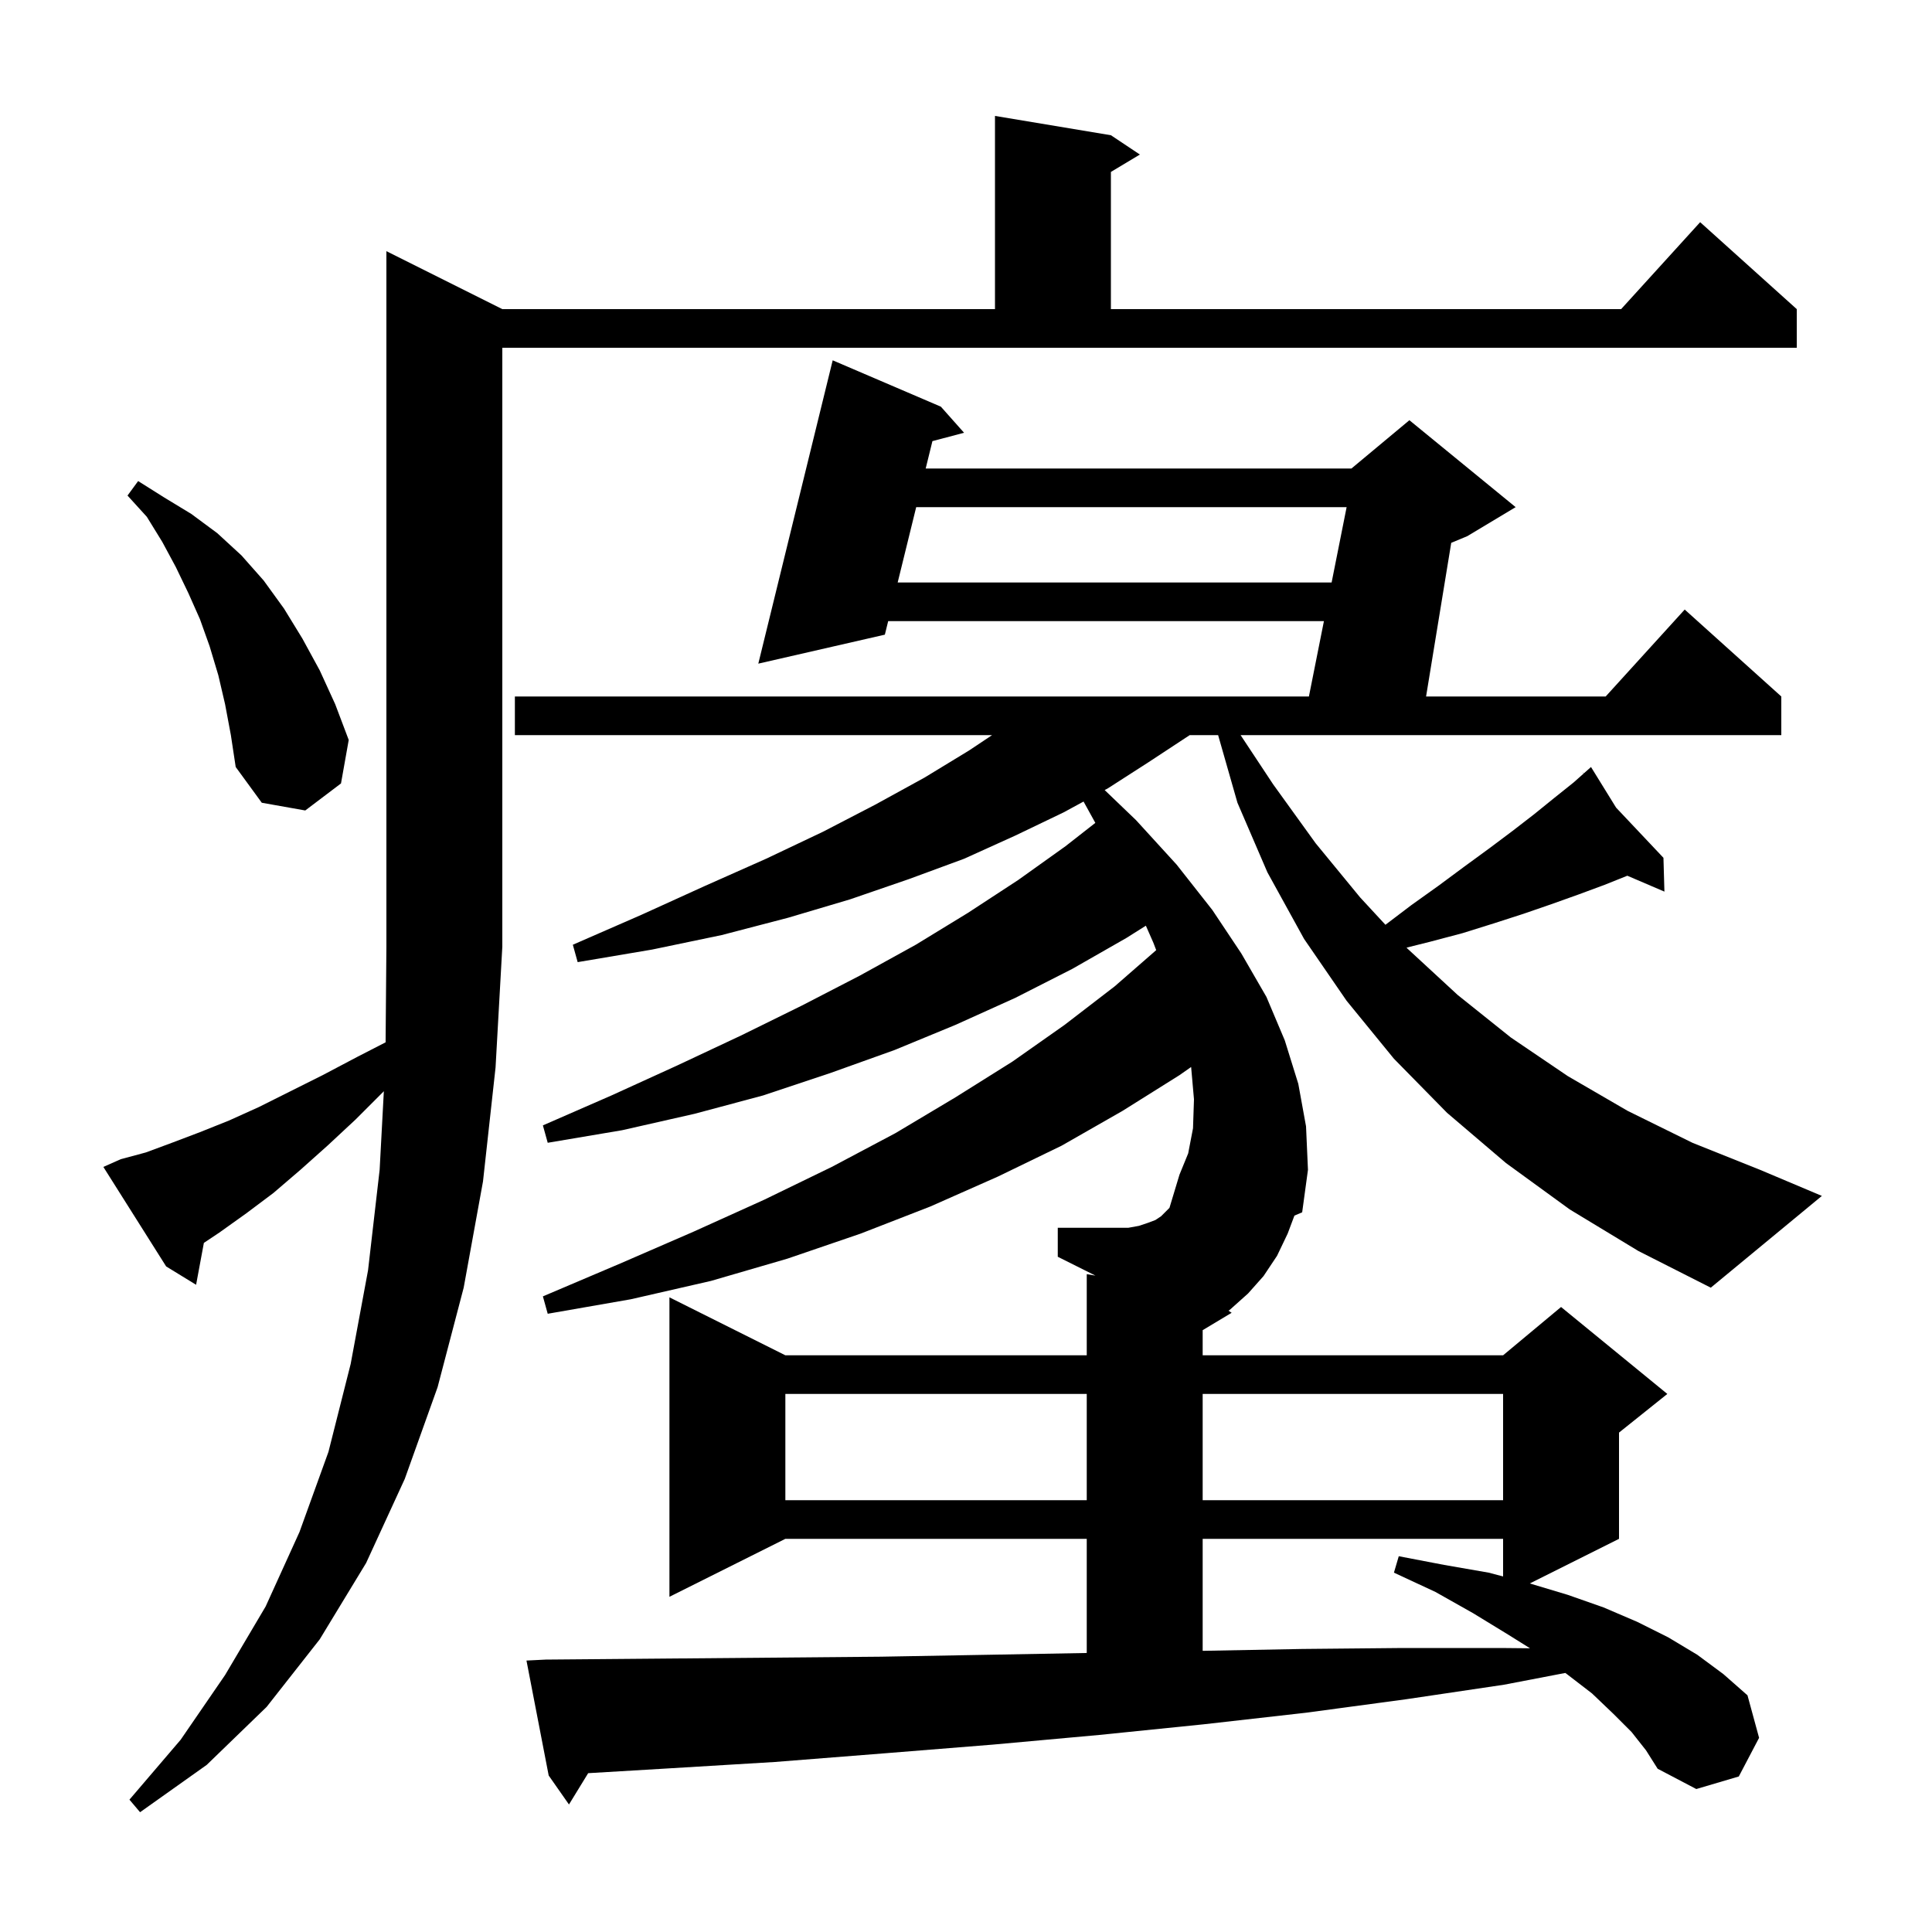 <svg xmlns="http://www.w3.org/2000/svg" xmlns:xlink="http://www.w3.org/1999/xlink" version="1.1" baseProfile="full" viewBox="0 0 200 200" width="200" height="200">
<g fill="black">
<path d="M 12.5 120.0 L 15.1 119.3 L 17.8 118.3 L 20.7 117.2 L 23.7 116.0 L 26.8 114.6 L 33.4 111.3 L 37.0 109.4 L 39.917 107.902 L 40.0 98.0 L 40.0 26.0 L 52.0 32.0 L 103.0 32.0 L 103.0 12.0 L 115.0 14.0 L 118.0 16.0 L 115.0 17.8 L 115.0 32.0 L 167.818 32.0 L 176.0 23.0 L 186.0 32.0 L 186.0 36.0 L 52.0 36.0 L 52.0 98.0 L 51.3 110.5 L 50.0 122.3 L 48.0 133.3 L 45.3 143.6 L 41.9 153.1 L 37.9 161.8 L 33.1 169.7 L 27.6 176.7 L 21.4 182.7 L 14.5 187.6 L 13.4 186.3 L 18.7 180.1 L 23.3 173.4 L 27.5 166.3 L 31.0 158.6 L 34.0 150.3 L 36.3 141.2 L 38.1 131.5 L 39.3 121.1 L 39.736 112.959 L 39.7 113.0 L 36.8 115.9 L 33.9 118.6 L 31.1 121.1 L 28.3 123.5 L 25.5 125.6 L 22.7 127.6 L 21.105 128.663 L 20.3 133.0 L 17.2 131.1 L 10.7 120.8 Z M 162.5 125.2 L 155.9 120.4 L 149.8 115.2 L 144.3 109.6 L 139.4 103.6 L 135.0 97.2 L 131.2 90.3 L 128.1 83.1 L 126.1 76.1 L 123.158 76.1 L 118.9 78.9 L 114.7 81.6 L 114.355 81.787 L 117.6 84.9 L 121.8 89.5 L 125.5 94.2 L 128.5 98.7 L 131.1 103.2 L 133.0 107.7 L 134.4 112.2 L 135.2 116.6 L 135.4 121.1 L 134.8 125.5 L 133.998 125.838 L 133.3 127.7 L 132.2 130.0 L 130.8 132.1 L 129.2 133.9 L 127.3 135.6 L 127.17 135.68 L 127.5 135.9 L 124.5 137.7 L 124.5 140.3 L 155.6 140.3 L 161.6 135.3 L 172.6 144.3 L 167.6 148.3 L 167.6 159.3 L 158.363 163.919 L 162.3 165.1 L 166.0 166.4 L 169.5 167.9 L 172.7 169.5 L 175.7 171.3 L 178.4 173.3 L 180.9 175.5 L 182.1 179.9 L 180.0 183.9 L 175.6 185.2 L 171.6 183.1 L 170.4 181.2 L 168.9 179.3 L 167.0 177.4 L 164.8 175.3 L 162.2 173.3 L 162.039 173.183 L 155.7 174.4 L 145.6 175.9 L 135.2 177.3 L 124.6 178.5 L 113.8 179.6 L 102.8 180.6 L 91.6 181.5 L 80.2 182.4 L 68.6 183.1 L 60.887 183.558 L 58.9 186.8 L 56.8 183.8 L 54.5 171.9 L 56.5 171.8 L 68.2 171.7 L 79.8 171.6 L 91.2 171.5 L 102.4 171.3 L 112.5 171.116 L 112.5 159.3 L 81.3 159.3 L 69.3 165.3 L 69.3 134.3 L 81.3 140.3 L 112.5 140.3 L 112.5 131.9 L 113.4 132.05 L 109.5 130.1 L 109.5 127.1 L 116.8 127.1 L 117.9 126.9 L 118.8 126.6 L 119.6 126.3 L 120.2 125.9 L 121.062 125.038 L 122.1 121.6 L 123.0 119.4 L 123.5 116.8 L 123.6 113.8 L 123.305 110.455 L 122.1 111.3 L 116.2 115.0 L 109.9 118.6 L 103.3 121.8 L 96.3 124.9 L 89.1 127.7 L 81.5 130.3 L 73.6 132.6 L 65.3 134.5 L 56.7 136.0 L 56.2 134.2 L 64.2 130.8 L 71.8 127.5 L 79.1 124.2 L 86.1 120.8 L 92.7 117.3 L 98.9 113.6 L 104.8 109.9 L 110.2 106.1 L 115.4 102.1 L 119.69 98.358 L 119.4 97.6 L 118.62 95.828 L 116.6 97.1 L 111.0 100.3 L 105.1 103.3 L 98.9 106.1 L 92.6 108.7 L 85.9 111.1 L 79.0 113.4 L 71.9 115.3 L 64.4 117.0 L 56.7 118.3 L 56.2 116.5 L 63.3 113.4 L 70.1 110.3 L 76.7 107.2 L 83.0 104.1 L 89.0 101.0 L 94.8 97.8 L 100.2 94.5 L 105.4 91.1 L 110.3 87.6 L 113.388 85.184 L 112.169 82.975 L 110.1 84.1 L 105.1 86.5 L 99.8 88.9 L 94.1 91.0 L 88.0 93.1 L 81.6 95.0 L 74.7 96.8 L 67.5 98.3 L 59.8 99.6 L 59.3 97.8 L 66.4 94.7 L 73.0 91.7 L 79.3 88.9 L 85.2 86.1 L 90.6 83.3 L 95.7 80.5 L 100.3 77.7 L 102.7 76.1 L 53.3 76.1 L 53.3 72.1 L 135.498 72.1 L 137.052 64.3 L 91.944 64.3 L 91.6 65.7 L 78.5 68.7 L 86.2 37.3 L 97.4 42.1 L 99.8 44.8 L 96.524 45.665 L 95.827 48.5 L 139.9 48.5 L 145.9 43.5 L 156.9 52.5 L 151.9 55.5 L 150.231 56.195 L 147.627 72.1 L 166.218 72.1 L 174.4 63.1 L 184.4 72.1 L 184.4 76.1 L 128.426 76.1 L 131.8 81.2 L 136.2 87.3 L 140.8 92.9 L 143.42 95.733 L 146.1 93.7 L 148.9 91.7 L 151.6 89.7 L 154.2 87.8 L 156.6 86.0 L 158.8 84.3 L 160.9 82.6 L 162.9 81.0 L 163.934 80.081 L 163.8 79.9 L 163.954 80.063 L 164.7 79.4 L 167.298 83.606 L 172.2 88.8 L 172.3 92.3 L 168.462 90.655 L 166.1 91.6 L 163.4 92.6 L 160.6 93.6 L 157.7 94.6 L 154.6 95.6 L 151.4 96.6 L 148.0 97.5 L 145.606 98.098 L 145.7 98.2 L 150.9 103.0 L 156.4 107.4 L 162.3 111.4 L 168.5 115.0 L 175.2 118.3 L 182.2 121.1 L 188.6 123.8 L 177.1 133.3 L 169.6 129.5 Z M 124.5 159.3 L 124.5 170.893 L 134.8 170.7 L 145.2 170.6 L 155.4 170.6 L 158.387 170.63 L 156.1 169.2 L 152.5 167.0 L 148.6 164.8 L 144.3 162.8 L 144.8 161.1 L 149.5 162.0 L 154.1 162.8 L 155.6 163.193 L 155.6 159.3 Z M 81.3 144.3 L 81.3 155.3 L 112.5 155.3 L 112.5 144.3 Z M 124.5 144.3 L 124.5 155.3 L 155.6 155.3 L 155.6 144.3 Z M 23.3 72.9 L 22.6 69.9 L 21.7 66.9 L 20.7 64.1 L 19.5 61.4 L 18.2 58.7 L 16.8 56.1 L 15.2 53.5 L 13.2 51.3 L 14.3 49.8 L 17.0 51.5 L 19.8 53.2 L 22.5 55.2 L 25.0 57.5 L 27.3 60.1 L 29.4 63.0 L 31.3 66.1 L 33.1 69.4 L 34.7 72.9 L 36.1 76.6 L 35.3 81.1 L 31.6 83.9 L 27.1 83.1 L 24.4 79.4 L 23.9 76.1 Z M 94.844 52.5 L 92.927 60.3 L 137.848 60.3 L 139.402 52.5 Z " />
</g>
</svg>
